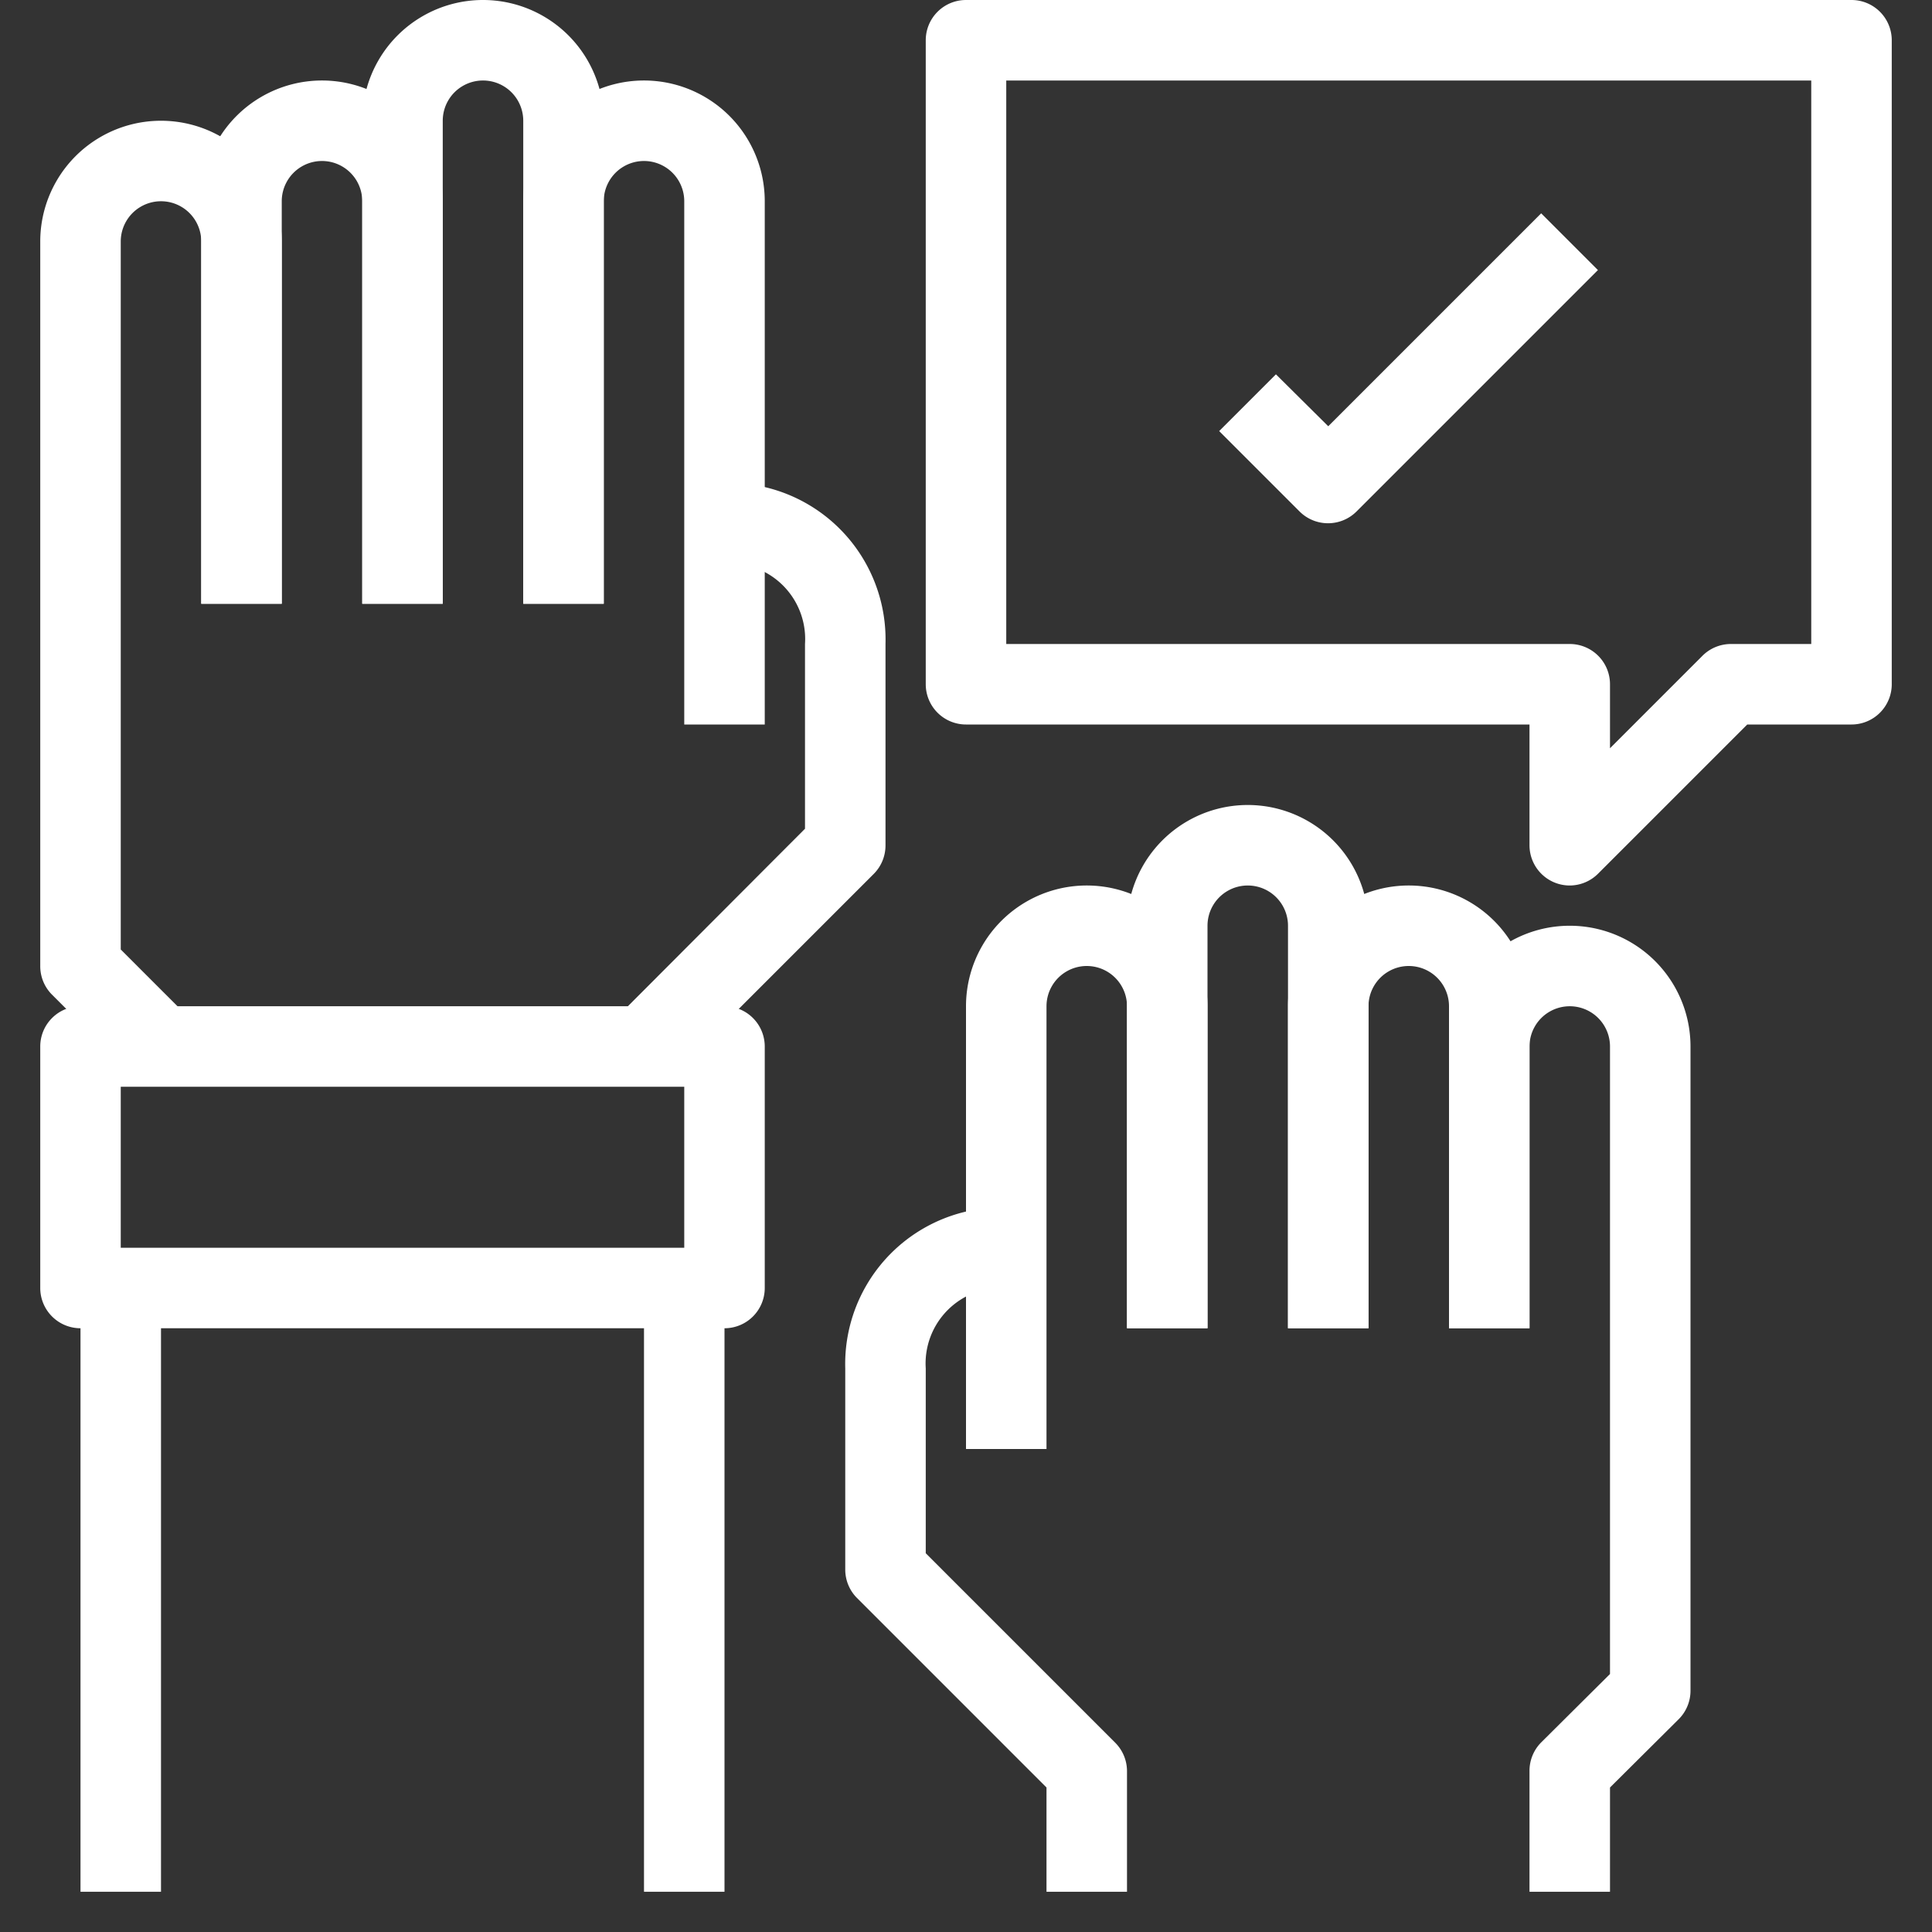 <svg height='100px' width='100px'  fill="#ffffff" xmlns="http://www.w3.org/2000/svg" viewBox="0 0 48 48" x="0px" y="0px"><rect x="0" y="0" width="48" height="48" fill="#333333" stroke="none"/><title>04-vote</title><g data-name="04-vote"><path d="M26,36H24V25a3,3,0,0,1,6,0v8H28V25a1,1,0,0,0-2,0Z"></path><path d="M34,33H32V23a1,1,0,0,0-2,0V33H28V23a3,3,0,0,1,6,0Z"></path><path d="M38,33H36V25a1,1,0,0,0-2,0v8H32V25a3,3,0,0,1,6,0Z"></path><path d="M28,47H26V44.41l-4.71-4.71A1,1,0,0,1,21,39V34a3.89,3.89,0,0,1,4-4v2a1.88,1.88,0,0,0-2,2v4.59l4.71,4.71A1,1,0,0,1,28,44Z"></path><path d="M40,47H38V44a1,1,0,0,1,.29-.71L40,41.59V26a1,1,0,0,0-2,0v7H36V26a3,3,0,0,1,6,0V42a1,1,0,0,1-.29.71L40,44.41Z"></path><path d="M19,18H17V5a1,1,0,0,0-2,0V15H13V5a3,3,0,0,1,6,0Z"></path><path d="M15,15H13V3a1,1,0,0,0-2,0V15H9V3a3,3,0,0,1,6,0Z"></path><path d="M11,15H9V5A1,1,0,0,0,7,5V15H5V5a3,3,0,0,1,6,0Z"></path><path d="M16.71,26.71l-1.41-1.41L20,20.59V16a1.88,1.88,0,0,0-2-2V12a3.89,3.89,0,0,1,4,4v5a1,1,0,0,1-.29.71Z"></path><path d="M3.29,26.71l-2-2A1,1,0,0,1,1,24V6A3,3,0,0,1,7,6v9H5V6A1,1,0,0,0,3,6V23.59l1.71,1.71Z"></path><path d="M18,33H2a1,1,0,0,1-1-1V26a1,1,0,0,1,1-1H18a1,1,0,0,1,1,1v6A1,1,0,0,1,18,33ZM3,31H17V27H3Z"></path><rect x="2" y="32" width="2" height="15"></rect><rect x="16" y="32" width="2" height="15"></rect><path d="M39,22a1,1,0,0,1-1-1V18H24a1,1,0,0,1-1-1V1a1,1,0,0,1,1-1H46a1,1,0,0,1,1,1V17a1,1,0,0,1-1,1H43.41l-3.71,3.71A1,1,0,0,1,39,22ZM25,16H39a1,1,0,0,1,1,1v1.59l2.29-2.29A1,1,0,0,1,43,16h2V2H25Z"></path><path d="M33,13a1,1,0,0,1-.71-.29l-2-2,1.41-1.41L33,10.59l5.29-5.29,1.41,1.41-6,6A1,1,0,0,1,33,13Z"></path></g></svg>